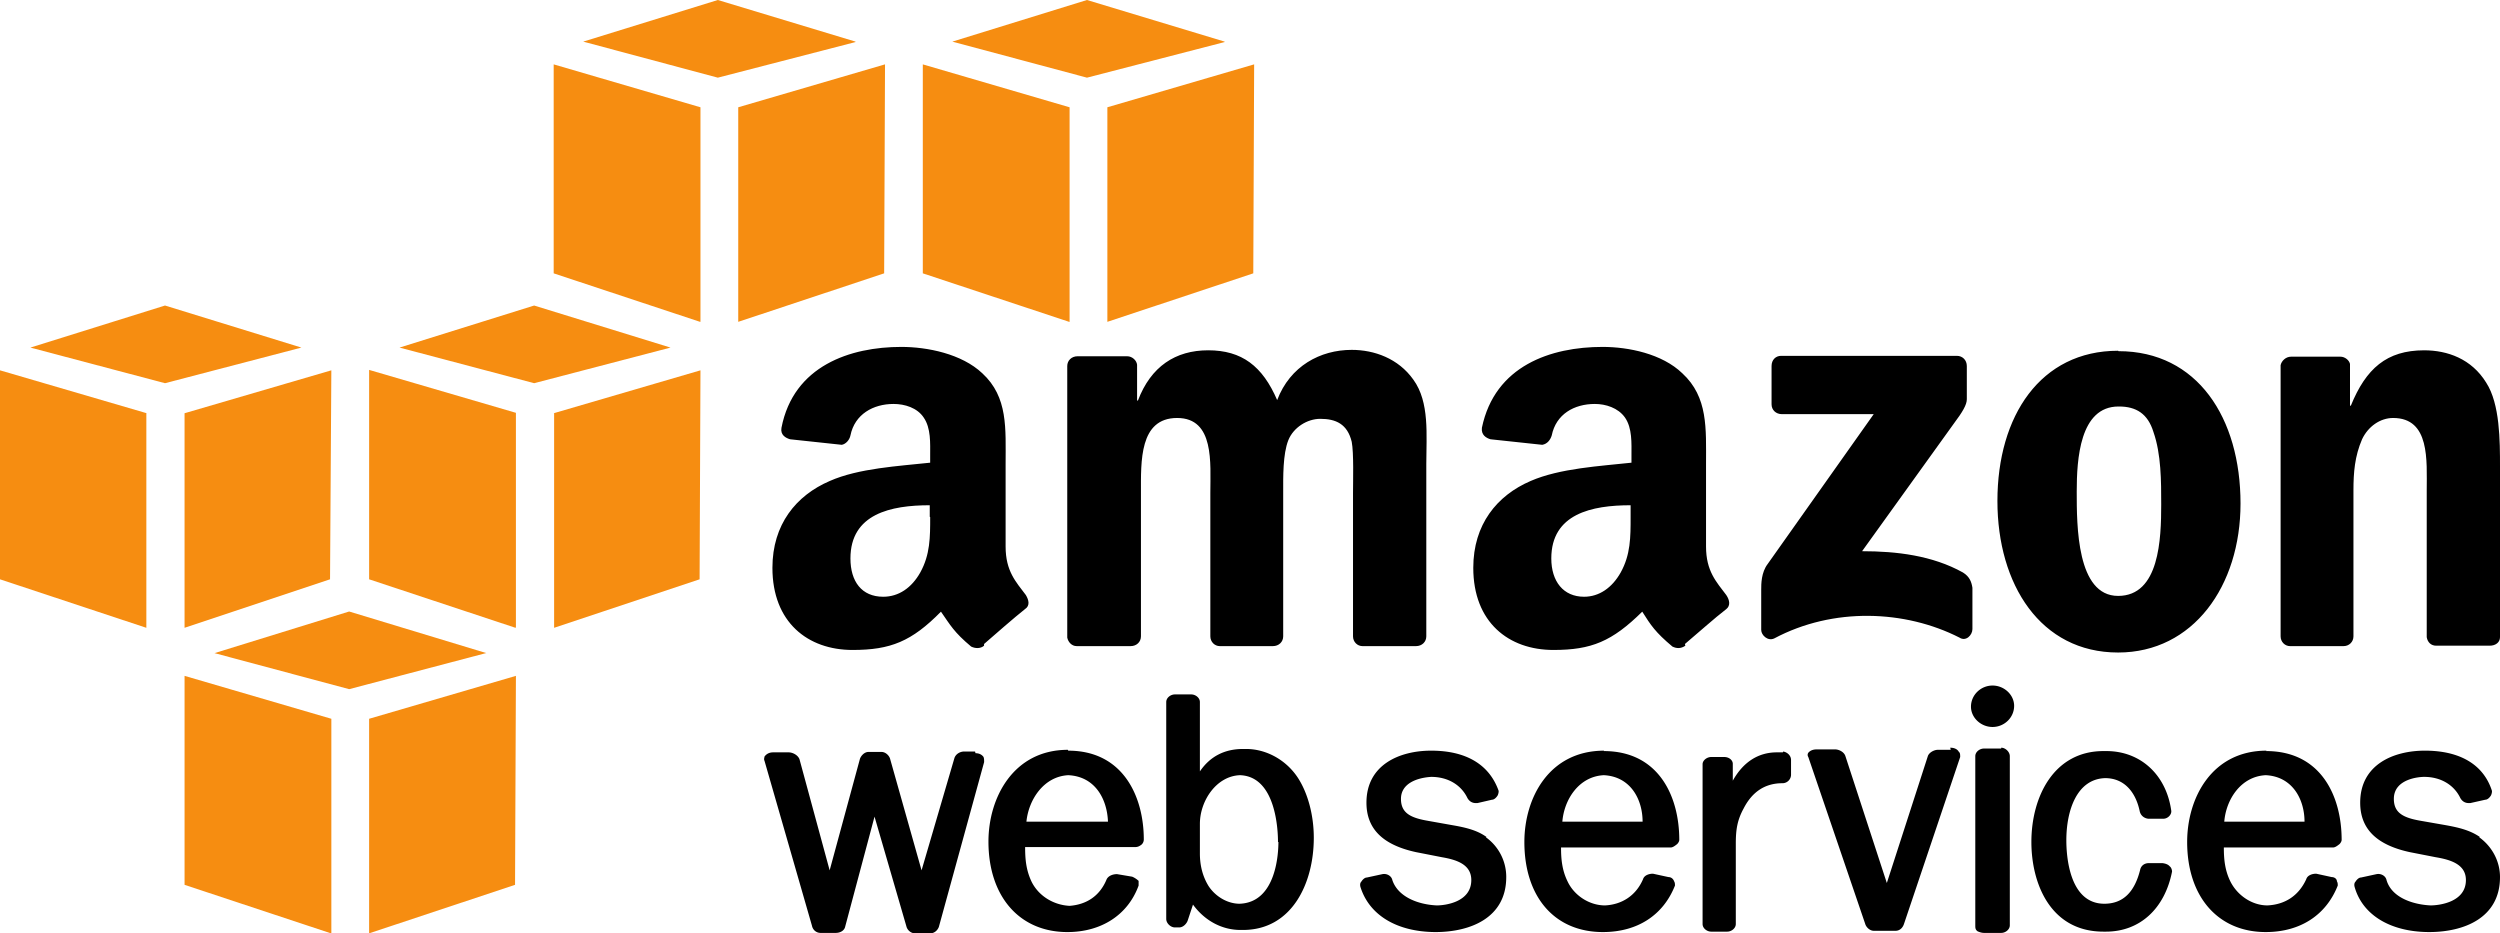 <svg xmlns="http://www.w3.org/2000/svg" width="300" height="112" viewBox="0 0 300 112"><g fill="none" fill-rule="evenodd"><path fill="#F68D11" fill-rule="nonzero" d="M84.004 38.62l-17.562-5.818V7.724l17.614 5.15V38.62m4.534-25.747l17.613-5.15-.104 25.078-17.51 5.819V12.874m14.07-7.88L86.14 0 69.986 4.995 86.14 9.32l16.52-4.274m25.639 33.575l-17.562-5.82V7.725l17.614 5.15V38.62m4.534-25.747l17.613-5.15-.104 25.078-17.51 5.819V12.874m14.07-7.88L130.436 0l-16.154 4.995 16.154 4.325 16.52-4.274M17.614 49.59L0 44.439v25.078l17.562 5.82V49.588m4.585 0l17.614-5.15-.156 25.078-17.458 5.82V49.588m14.018-7.879l-16.363-5.046L3.648 41.71l16.154 4.274 16.363-4.274m25.691 33.626l-17.561-5.819V44.388l17.614 5.15v25.747m4.533-25.696l17.614-5.15-.104 25.078-17.458 5.82V49.588M80.46 41.71l-16.363-5.046-16.154 5.046 16.154 4.274L80.46 41.71M39.71 112l-17.562-5.819V81.103l17.614 5.15V112m4.534-25.747l17.614-5.15-.105 25.078L44.294 112V86.253m14.071-7.879L41.898 73.38l-16.155 4.995L41.898 82.7l16.415-4.326"/><path fill="#000" fill-rule="nonzero" d="M117.01 90.181h-1.295c-.518 0-1.036.305-1.191.812l-3.936 13.447-3.78-13.396c-.103-.355-.517-.812-1.035-.812h-1.554c-.517 0-.932.507-1.035.863l-3.625 13.345-3.624-13.345c-.208-.508-.829-.812-1.295-.812h-1.864c-.414 0-.777.152-1.036.507 0 .102-.103.305 0 .507l5.696 19.79c.104.507.518.862 1.036.862h1.812c.518 0 1.036-.253 1.14-.76l3.52-13.194 3.832 13.193c.104.406.518.812 1.036.812h1.812c.414 0 .828-.254 1.036-.761l5.436-19.79c0-.253 0-.507-.103-.659-.207-.254-.518-.406-.932-.406l-.052-.203zm15.896 8.423h-9.735c.259-2.638 2.071-5.43 5.023-5.581 3.21.152 4.66 2.841 4.763 5.581h-.051zm-4.764-8.626c-6.524 0-9.528 5.734-9.528 11.011 0 6.596 3.728 10.859 9.476 10.859 4.039 0 7.25-2.03 8.544-5.582v-.558a2.554 2.554 0 0 0-.777-.507l-1.812-.305c-.518 0-1.036.203-1.243.61-.828 2.029-2.434 3.044-4.453 3.196-1.968-.102-3.728-1.218-4.557-2.892-.673-1.421-.776-2.74-.776-4.161h13.203c.311 0 .518-.102.777-.305a.832.832 0 0 0 .26-.609c0-5.074-2.435-10.655-9.062-10.655l-.052-.102zm25.268 11.062c0 1.218-.207 7.256-4.66 7.408-1.45 0-2.9-.863-3.728-2.131-.621-1.015-1.035-2.283-1.035-3.907v-3.552c0-2.74 1.967-5.734 4.815-5.835 4.35.152 4.557 6.698 4.557 8.017h.051zm-3.935-11.163h-.31c-2.175 0-3.936.862-5.178 2.689v-8.322c0-.507-.518-.913-1.036-.913h-1.968c-.518 0-1.035.406-1.035.913v26.03c0 .508.517 1.016 1.035 1.016h.518c.518 0 .932-.508 1.036-.863l.621-1.877c1.398 1.928 3.47 3.044 5.696 3.044h.31c5.852 0 8.492-5.581 8.492-11.062 0-2.74-.724-5.378-1.915-7.205-1.398-2.131-3.78-3.45-6.214-3.45h-.052zm28.894 10.554c-1.191-.863-2.693-1.167-4.143-1.42l-2.848-.508c-2.071-.355-3.262-.914-3.262-2.639 0-1.877 1.968-2.537 3.625-2.638 2.07 0 3.624 1.014 4.35 2.537.206.355.517.609 1.035.609h.155l1.76-.406c.26 0 .518-.254.674-.508.103-.203.155-.507.103-.609-1.139-3.146-3.935-4.77-8.077-4.77-3.78 0-7.767 1.675-7.767 6.242 0 3.146 1.967 5.074 5.954 5.937l3.107.609c1.76.304 3.521.862 3.521 2.74 0 2.689-3.21 3.044-4.142 3.044-2.227-.101-4.66-1.015-5.334-3.044-.103-.508-.673-.812-1.19-.71l-1.865.405c-.258 0-.517.254-.673.508-.155.152-.155.405-.103.608 1.035 3.35 4.297 5.379 8.906 5.43h.103c4.143 0 8.492-1.675 8.492-6.597a5.85 5.85 0 0 0-2.433-4.77l.052-.05zm18.796-1.827h-9.683c.207-2.638 1.967-5.43 4.97-5.581 3.211.152 4.66 2.892 4.66 5.581h.053zm-4.66-8.524c-6.628 0-9.58 5.683-9.58 10.96 0 6.596 3.625 10.808 9.424 10.808 4.143 0 7.25-2.03 8.647-5.582 0-.152 0-.355-.103-.507-.104-.305-.363-.508-.673-.508l-1.864-.406c-.415 0-1.036.153-1.191.66-.88 2.03-2.59 3.045-4.557 3.146-1.916 0-3.728-1.218-4.505-2.892-.673-1.37-.777-2.74-.777-4.06h13.153c.259 0 .517-.202.776-.405.156-.153.26-.356.26-.508 0-5.176-2.434-10.656-9.062-10.656l.051-.05zm21.436.203h-.724c-2.227 0-4.04 1.167-5.282 3.4v-2.03c0-.406-.414-.812-1.036-.812h-1.553c-.518 0-1.036.406-1.036.862v19.18c0 .508.518.914 1.036.914h1.916c.518 0 1.035-.406 1.035-.913v-9.641c0-1.624.156-2.791.932-4.212 1.036-2.03 2.59-3.044 4.66-3.044.622 0 1.036-.508 1.036-1.015v-1.776c0-.507-.414-.913-.932-1.015l-.052.102zm20.143-.305h-1.553c-.415 0-1.036.305-1.191.761l-4.92 15.223-4.97-15.223c-.156-.507-.777-.812-1.243-.812h-2.175c-.414 0-.777.102-1.036.406a.453.453 0 0 0 0 .508l6.835 20.043c.104.355.518.812 1.036.812h2.59c.517 0 .88-.356 1.035-.863l6.731-19.992c0-.254 0-.508-.155-.61-.156-.304-.518-.507-1.036-.507l.052.254zm5.023-7.713c-1.398 0-2.59 1.117-2.59 2.538 0 1.319 1.192 2.435 2.59 2.435s2.589-1.116 2.589-2.537c0-1.32-1.191-2.436-2.59-2.436zm1.035 7.561h-2.071c-.518 0-1.036.406-1.036.913v20.297c0 .304 0 .507.26.71.206.102.517.203.776.203h2.071c.518 0 1.036-.406 1.036-.913V90.739c0-.507-.518-1.015-1.036-1.015v.102zm19.418 13.75h-1.709c-.518 0-.932.305-1.036.813-.673 2.69-2.07 4.06-4.297 4.06-4.246 0-4.557-5.836-4.557-7.612 0-3.552 1.243-7.358 4.66-7.46 2.175 0 3.625 1.523 4.143 3.959.103.507.517.862 1.035.913h1.813c.517 0 1.035-.507.932-1.015-.622-4.313-3.729-7.104-7.767-7.104h-.363c-5.955 0-8.647 5.48-8.647 10.91 0 4.973 2.278 10.757 8.647 10.757h.31c4.04 0 7.043-2.74 7.923-7.205 0-.203-.103-.508-.259-.61-.207-.253-.518-.354-.88-.405h.052zm17.19-4.972h-9.837c.207-2.638 1.967-5.43 4.97-5.581 3.21.152 4.66 2.892 4.66 5.581h.208zm-4.763-8.524c-6.576 0-9.528 5.683-9.528 10.96 0 6.596 3.729 10.808 9.424 10.808 4.143 0 7.25-2.03 8.648-5.582 0-.152 0-.355-.104-.507 0-.305-.31-.508-.621-.508l-1.864-.406c-.415 0-1.036.153-1.191.66-.932 2.03-2.59 3.045-4.66 3.146-1.865 0-3.625-1.218-4.454-2.892-.673-1.37-.776-2.74-.776-4.06h13.1c.259 0 .518-.202.777-.405.155-.153.259-.356.259-.508 0-5.176-2.434-10.656-9.062-10.656l.052-.05zm25.58 10.35c-1.243-.862-2.745-1.166-4.143-1.42l-2.9-.507c-2.071-.355-3.262-.914-3.262-2.639 0-2.435 3.107-2.638 3.625-2.638 2.07 0 3.624 1.014 4.35 2.537.206.355.517.609 1.035.609h.155l1.812-.406c.26 0 .518-.254.674-.508.103-.203.155-.507.103-.609-1.035-3.146-3.883-4.77-8.026-4.77-3.78 0-7.767 1.675-7.767 6.242 0 3.146 1.968 5.074 5.955 5.937l3.107.609c1.812.304 3.624.862 3.624 2.74 0 2.689-3.262 3.044-4.246 3.044-2.07-.101-4.66-.913-5.281-3.044-.104-.508-.673-.812-1.191-.71l-1.864.405c-.26 0-.518.254-.673.508-.156.152-.156.405-.104.608.932 3.35 4.246 5.379 8.803 5.43h.155c4.142 0 8.492-1.675 8.492-6.597 0-1.877-.932-3.653-2.485-4.77l.051-.05z"/><path fill="#000" d="M212.587 48.524v-4.597c0-.766.517-1.226 1.138-1.226h21.103c.672 0 1.19.51 1.19 1.226v3.984c0 .664-.518 1.532-1.552 2.911l-11.017 15.323c4.138 0 8.43.51 12.103 2.554.828.51 1.035 1.174 1.138 1.838v4.955c0 .715-.776 1.532-1.552 1.021-6.517-3.32-15.155-3.677-22.24.102-.777.358-1.553-.408-1.553-1.021v-4.852c0-.664 0-2.043.776-3.065l12.724-17.979h-11.017c-.724 0-1.241-.51-1.241-1.174zm-76.965 29.01h-6.414c-.62 0-1.034-.51-1.138-1.02V43.926c0-.664.517-1.175 1.241-1.175h5.949c.62 0 1.138.51 1.19 1.022v4.29h.103c1.552-4.086 4.5-6.027 8.43-6.027 4.035 0 6.518 1.89 8.277 5.976 1.551-4.086 5.172-6.027 8.948-6.027 2.69 0 5.586 1.021 7.396 3.575 1.966 2.707 1.552 6.64 1.552 10.113V76.36c0 .664-.517 1.175-1.241 1.175H163.5c-.62 0-1.138-.511-1.138-1.175V59.147c0-1.379.103-4.8-.155-6.129-.517-2.145-1.914-2.758-3.776-2.758-1.552 0-3.207 1.022-3.828 2.554-.672 1.685-.62 4.444-.62 6.282V76.36c0 .664-.518 1.175-1.242 1.175h-6.362c-.62 0-1.138-.511-1.138-1.175V59.147c0-3.575.518-8.989-3.982-8.989-4.552 0-4.345 5.21-4.345 8.99V76.36c0 .664-.517 1.175-1.241 1.175h-.052zM254.224 48.78c-4.655 0-5.017 6.333-5.017 10.215 0 4.086 0 12.514 4.966 12.514 4.965 0 5.172-6.844 5.172-10.982 0-2.758 0-6.027-.93-8.682-.673-2.197-2.07-3.065-4.139-3.065h-.052zm0-6.64c9.466 0 14.638 8.019 14.638 18.285 0 9.909-5.69 17.877-14.69 17.877-9.31 0-14.482-8.172-14.482-18.183 0-10.215 5.172-18.03 14.483-18.03l.051.051zm27 35.396h-6.413c-.621 0-1.138-.511-1.138-1.175V43.825c.103-.511.62-1.022 1.241-1.022h5.948c.517 0 1.035.409 1.138.868v5.006h.104c1.81-4.444 4.293-6.64 8.793-6.64 2.793 0 5.69 1.021 7.448 3.882C300 48.473 300 52.916 300 56.032v20.43c0 .613-.517 1.022-1.241 1.022h-6.414c-.62 0-1.035-.409-1.138-1.022V58.841c0-3.575.414-8.683-4.035-8.683-1.551 0-3 1.022-3.724 2.554-.879 2.043-1.034 3.984-1.034 6.129V76.36c0 .664-.517 1.175-1.19 1.175zm-78.982-.051c-.517.357-1.034.357-1.552.102-2.069-1.737-2.586-2.554-3.62-4.188-3.621 3.575-6.104 4.596-10.655 4.596-5.38 0-9.621-3.32-9.621-9.857 0-5.21 2.845-8.683 6.88-10.42 3.516-1.532 8.378-1.787 12.103-2.196v-.817c0-1.533.103-3.32-.776-4.597-.828-1.175-2.328-1.634-3.621-1.634-2.483 0-4.655 1.225-5.172 3.78-.156.51-.518 1.02-1.138 1.123l-6.207-.664c-.517-.153-1.138-.51-1.035-1.38 1.552-7.456 8.276-9.704 14.483-9.704 3.103 0 7.138.818 9.569 3.167 3.103 2.86 2.845 6.64 2.845 10.88v9.908c0 2.962 1.241 4.24 2.43 5.823.415.613.518 1.277 0 1.685-1.344 1.022-3.62 3.065-4.965 4.188l.052.205zm-6.569-15.425c0 2.4 0 4.494-1.19 6.64-1.034 1.838-2.586 2.91-4.396 2.91-2.483 0-3.931-1.838-3.931-4.596 0-5.363 4.862-6.384 9.517-6.384v1.43zm-77.586 15.425c-.413.357-1.034.357-1.551.102-2.07-1.737-2.483-2.554-3.621-4.188-3.517 3.575-6.052 4.596-10.603 4.596-5.38 0-9.621-3.32-9.621-9.857 0-5.21 2.845-8.683 6.88-10.42 3.465-1.532 8.275-1.787 12.05-2.196v-.817c0-1.533.104-3.32-.775-4.597-.776-1.175-2.276-1.634-3.62-1.634-2.432 0-4.656 1.225-5.173 3.78-.103.51-.517 1.02-1.034 1.123l-6.207-.664c-.518-.153-1.19-.51-1.035-1.38 1.448-7.456 8.276-9.704 14.38-9.704 3.103 0 7.24.818 9.724 3.167 3.103 2.86 2.793 6.64 2.793 10.88v9.908c0 2.962 1.241 4.24 2.43 5.823.363.613.518 1.277-.103 1.685-1.293 1.022-3.62 3.065-4.914 4.188v.205zm-6.465-15.425c0 2.4 0 4.494-1.19 6.64-1.034 1.838-2.586 2.91-4.448 2.91-2.586 0-3.931-1.838-3.931-4.596 0-5.363 4.862-6.384 9.517-6.384v1.379l.052.05z"/></g></svg>